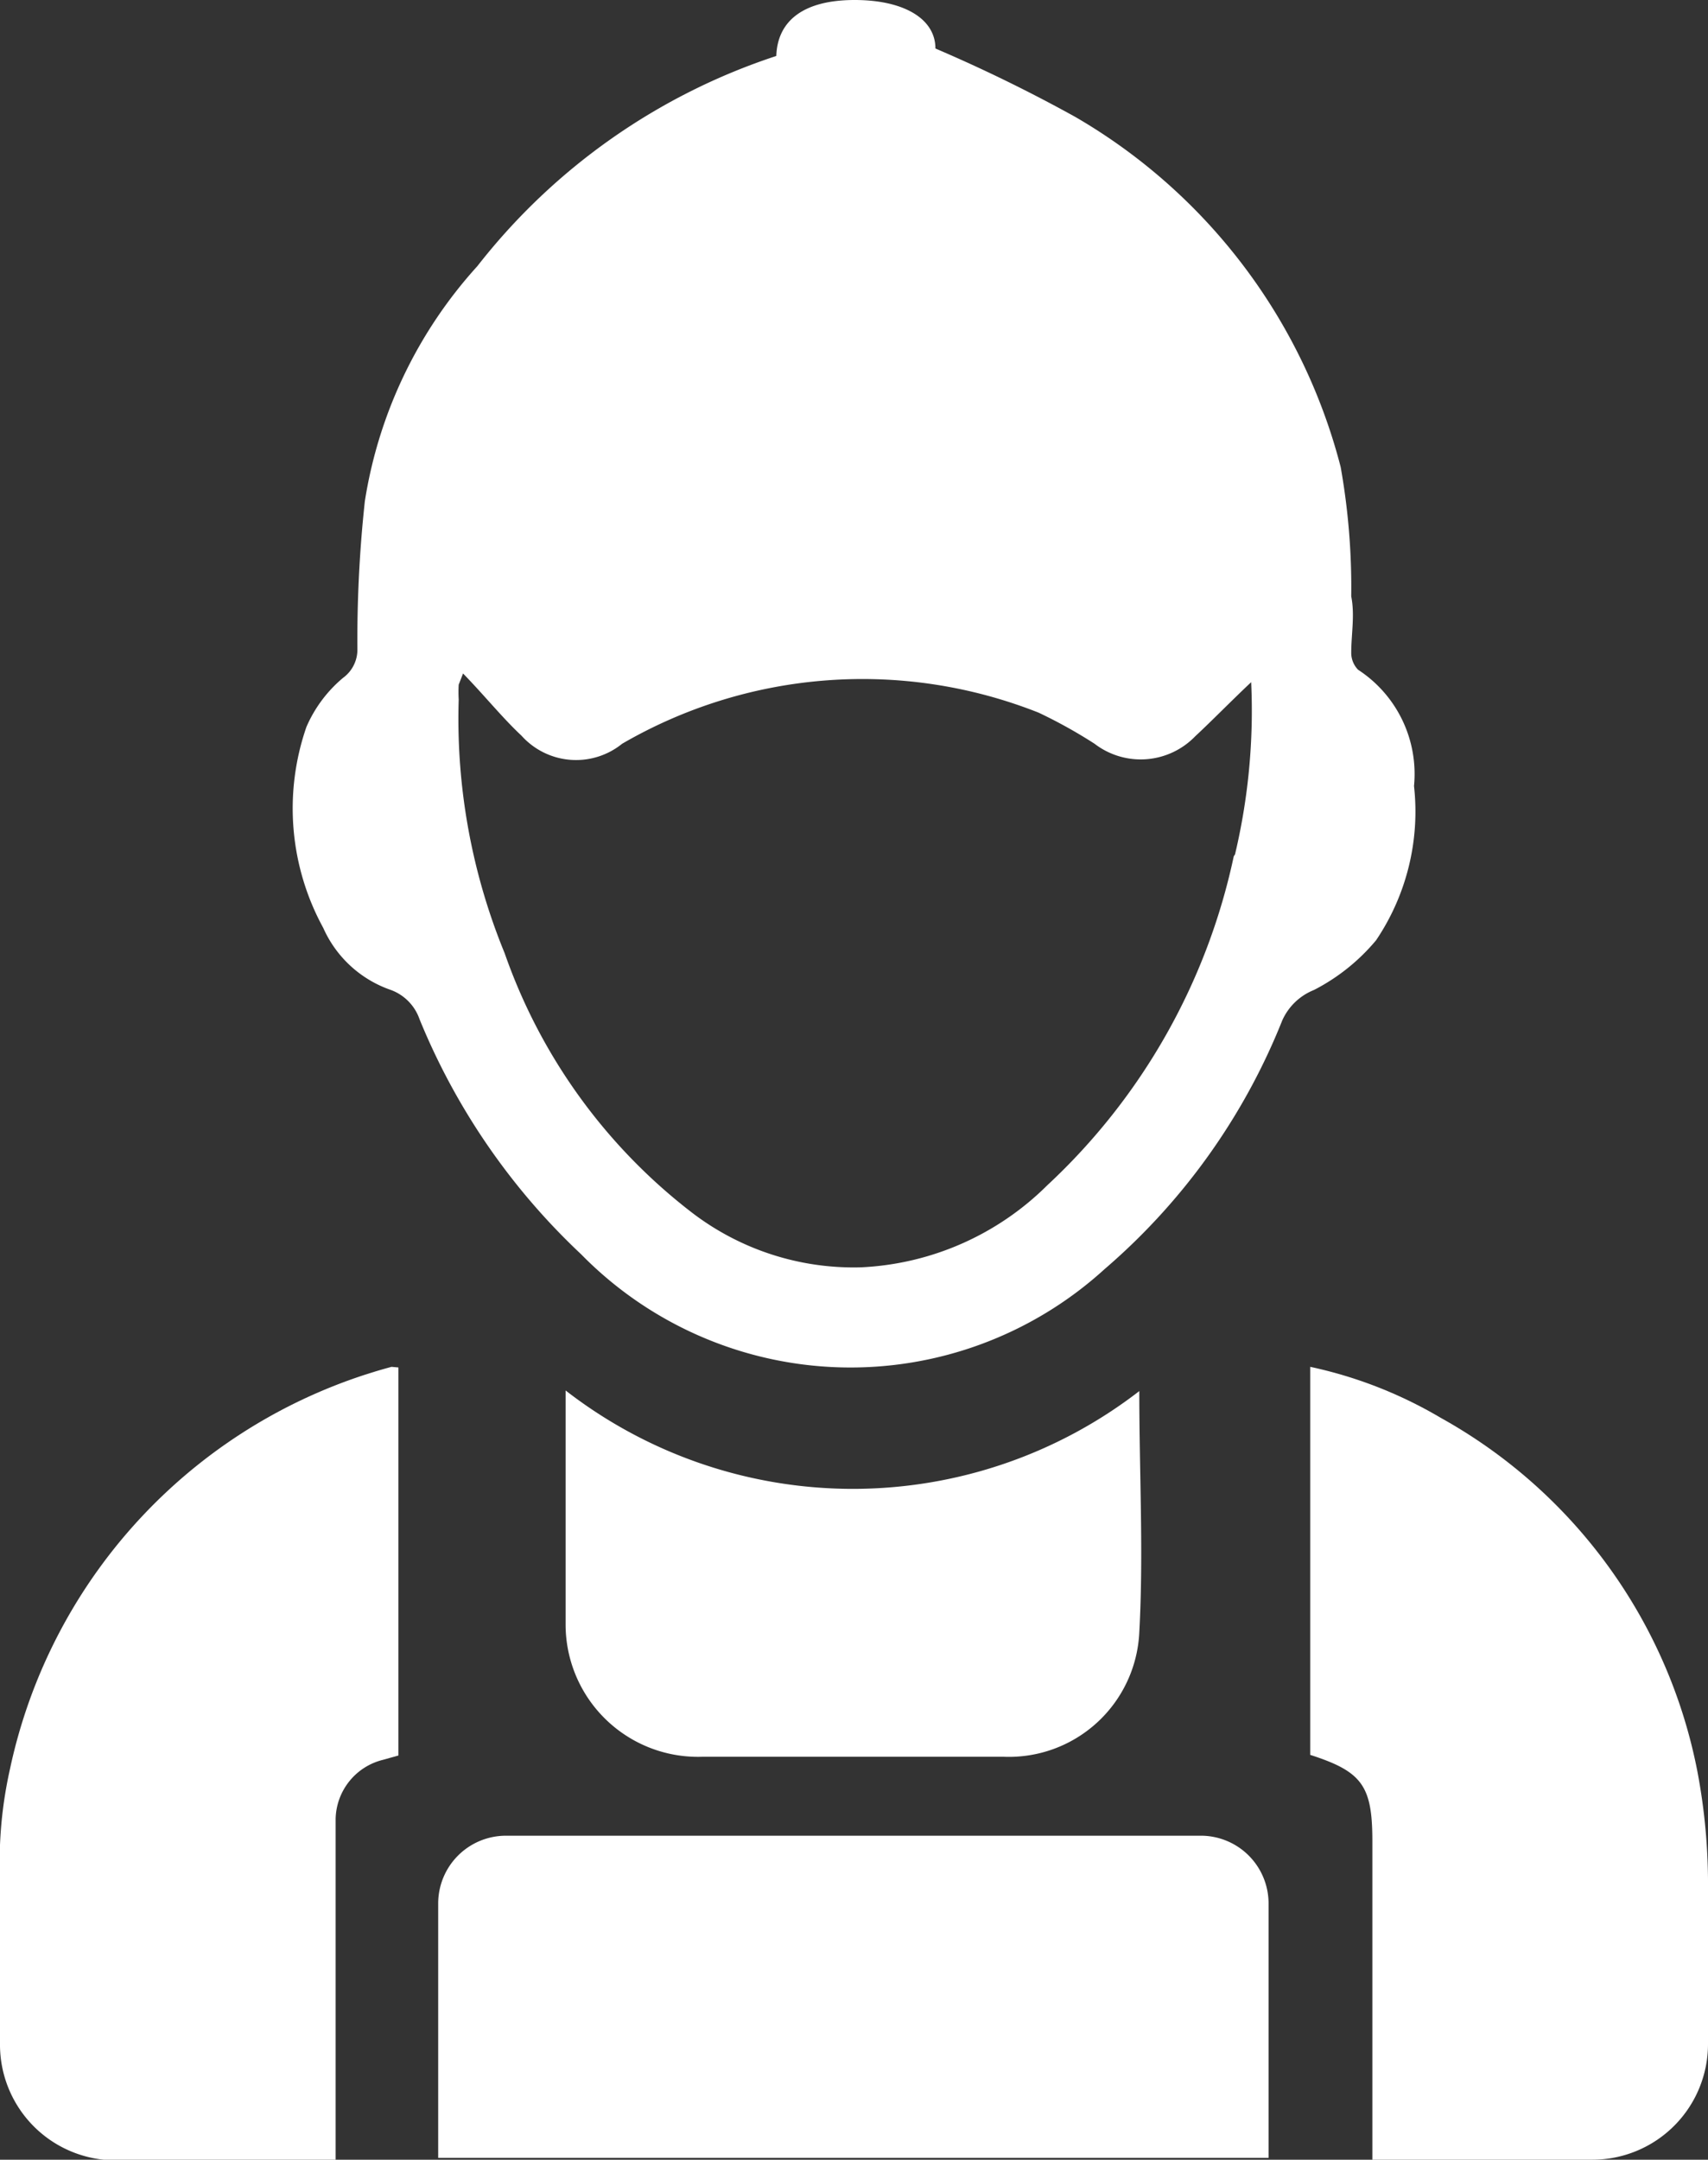 <svg xmlns="http://www.w3.org/2000/svg" viewBox="0 0 27.48 34.73">
    <rect x="0" y="0" width="27.48" height="34.73" fill="#333333" stroke="none"/>
    <defs>
        <style>.cls-1{fill:#fff;}</style>
    </defs>
    <title>icon_worker</title>
    <g id="Слой_1" data-name="Слой 1">
        <path class="cls-1"
              d="M331.07,205.77v2.49a1.86,1.86,0,0,1-1.86,1.86h-3.54V205c0-.89-.16-1.12-1-1.39v-6.24a7,7,0,0,1,2.1.82,8.32,8.32,0,0,1,4.13,5.69A9.71,9.71,0,0,1,331.07,205.77Z"
              transform="translate(-303.59 -175.39)"/>
        <path class="cls-1"
              d="M310,197.38v6.24l-.25.07a1,1,0,0,0-.76.95v5.49h-3.54a1.86,1.86,0,0,1-1.86-1.87c0-1.53,0-2.91,0-3.2a6.82,6.82,0,0,1,.16-1.22,8.54,8.54,0,0,1,6.14-6.47Z"
              transform="translate(-303.59 -175.39)"/>
        <path class="cls-1"
              d="M325.44,186.16a.39.39,0,0,1-.11-.27c0-.3.06-.61,0-.91a11.08,11.08,0,0,0-.17-2.08,9.15,9.15,0,0,0-4.27-5.63,24.71,24.71,0,0,0-2.25-1.1c0-.48-.51-.78-1.3-.78s-1.24.31-1.26.9a10.1,10.1,0,0,0-4.81,3.38,7.31,7.31,0,0,0-1.81,3.78,20.76,20.76,0,0,0-.12,2.37.56.56,0,0,1-.23.47,2.13,2.13,0,0,0-.59.79,4,4,0,0,0,.27,3.23,1.85,1.85,0,0,0,1.09,1,.77.77,0,0,1,.46.47,10.76,10.76,0,0,0,2.6,3.78,6.07,6.07,0,0,0,8.42.24,10.3,10.3,0,0,0,2.86-4,.94.94,0,0,1,.51-.49,3.21,3.21,0,0,0,1-.8,3.7,3.7,0,0,0,.61-2.48A2,2,0,0,0,325.44,186.16Zm-2,3a10.09,10.09,0,0,1-3,5.29,4.55,4.55,0,0,1-3,1.32,4.28,4.28,0,0,1-2.73-.89,9,9,0,0,1-3-4.16,9.92,9.92,0,0,1-.74-4.08,2.09,2.09,0,0,1,0-.24s0,0,.07-.18c.35.36.63.71.94,1a1.18,1.18,0,0,0,1.62.13,7.7,7.7,0,0,1,6.7-.5,7.94,7.94,0,0,1,.9.5,1.22,1.22,0,0,0,1.62-.12c.29-.27.55-.54.9-.87A10,10,0,0,1,323.46,189.13Z"
              transform="translate(-303.59 -175.39)"/>
        <path class="cls-1"
              d="M312.69,197.75c0,1.3,0,2.54,0,3.78a2.13,2.13,0,0,0,2.21,2.11q2.41,0,4.83,0a2.1,2.1,0,0,0,2.19-2c.07-1.27,0-2.55,0-3.88A7.54,7.54,0,0,1,312.69,197.75Z"
              transform="translate(-303.59 -175.39)"/>
        <path class="cls-1" d="M324,206v4.09H310.64V206a1.09,1.09,0,0,1,1.08-1.09h11.21A1.09,1.09,0,0,1,324,206Z"
              transform="translate(-303.59 -175.39)"/>
    </g>
</svg>